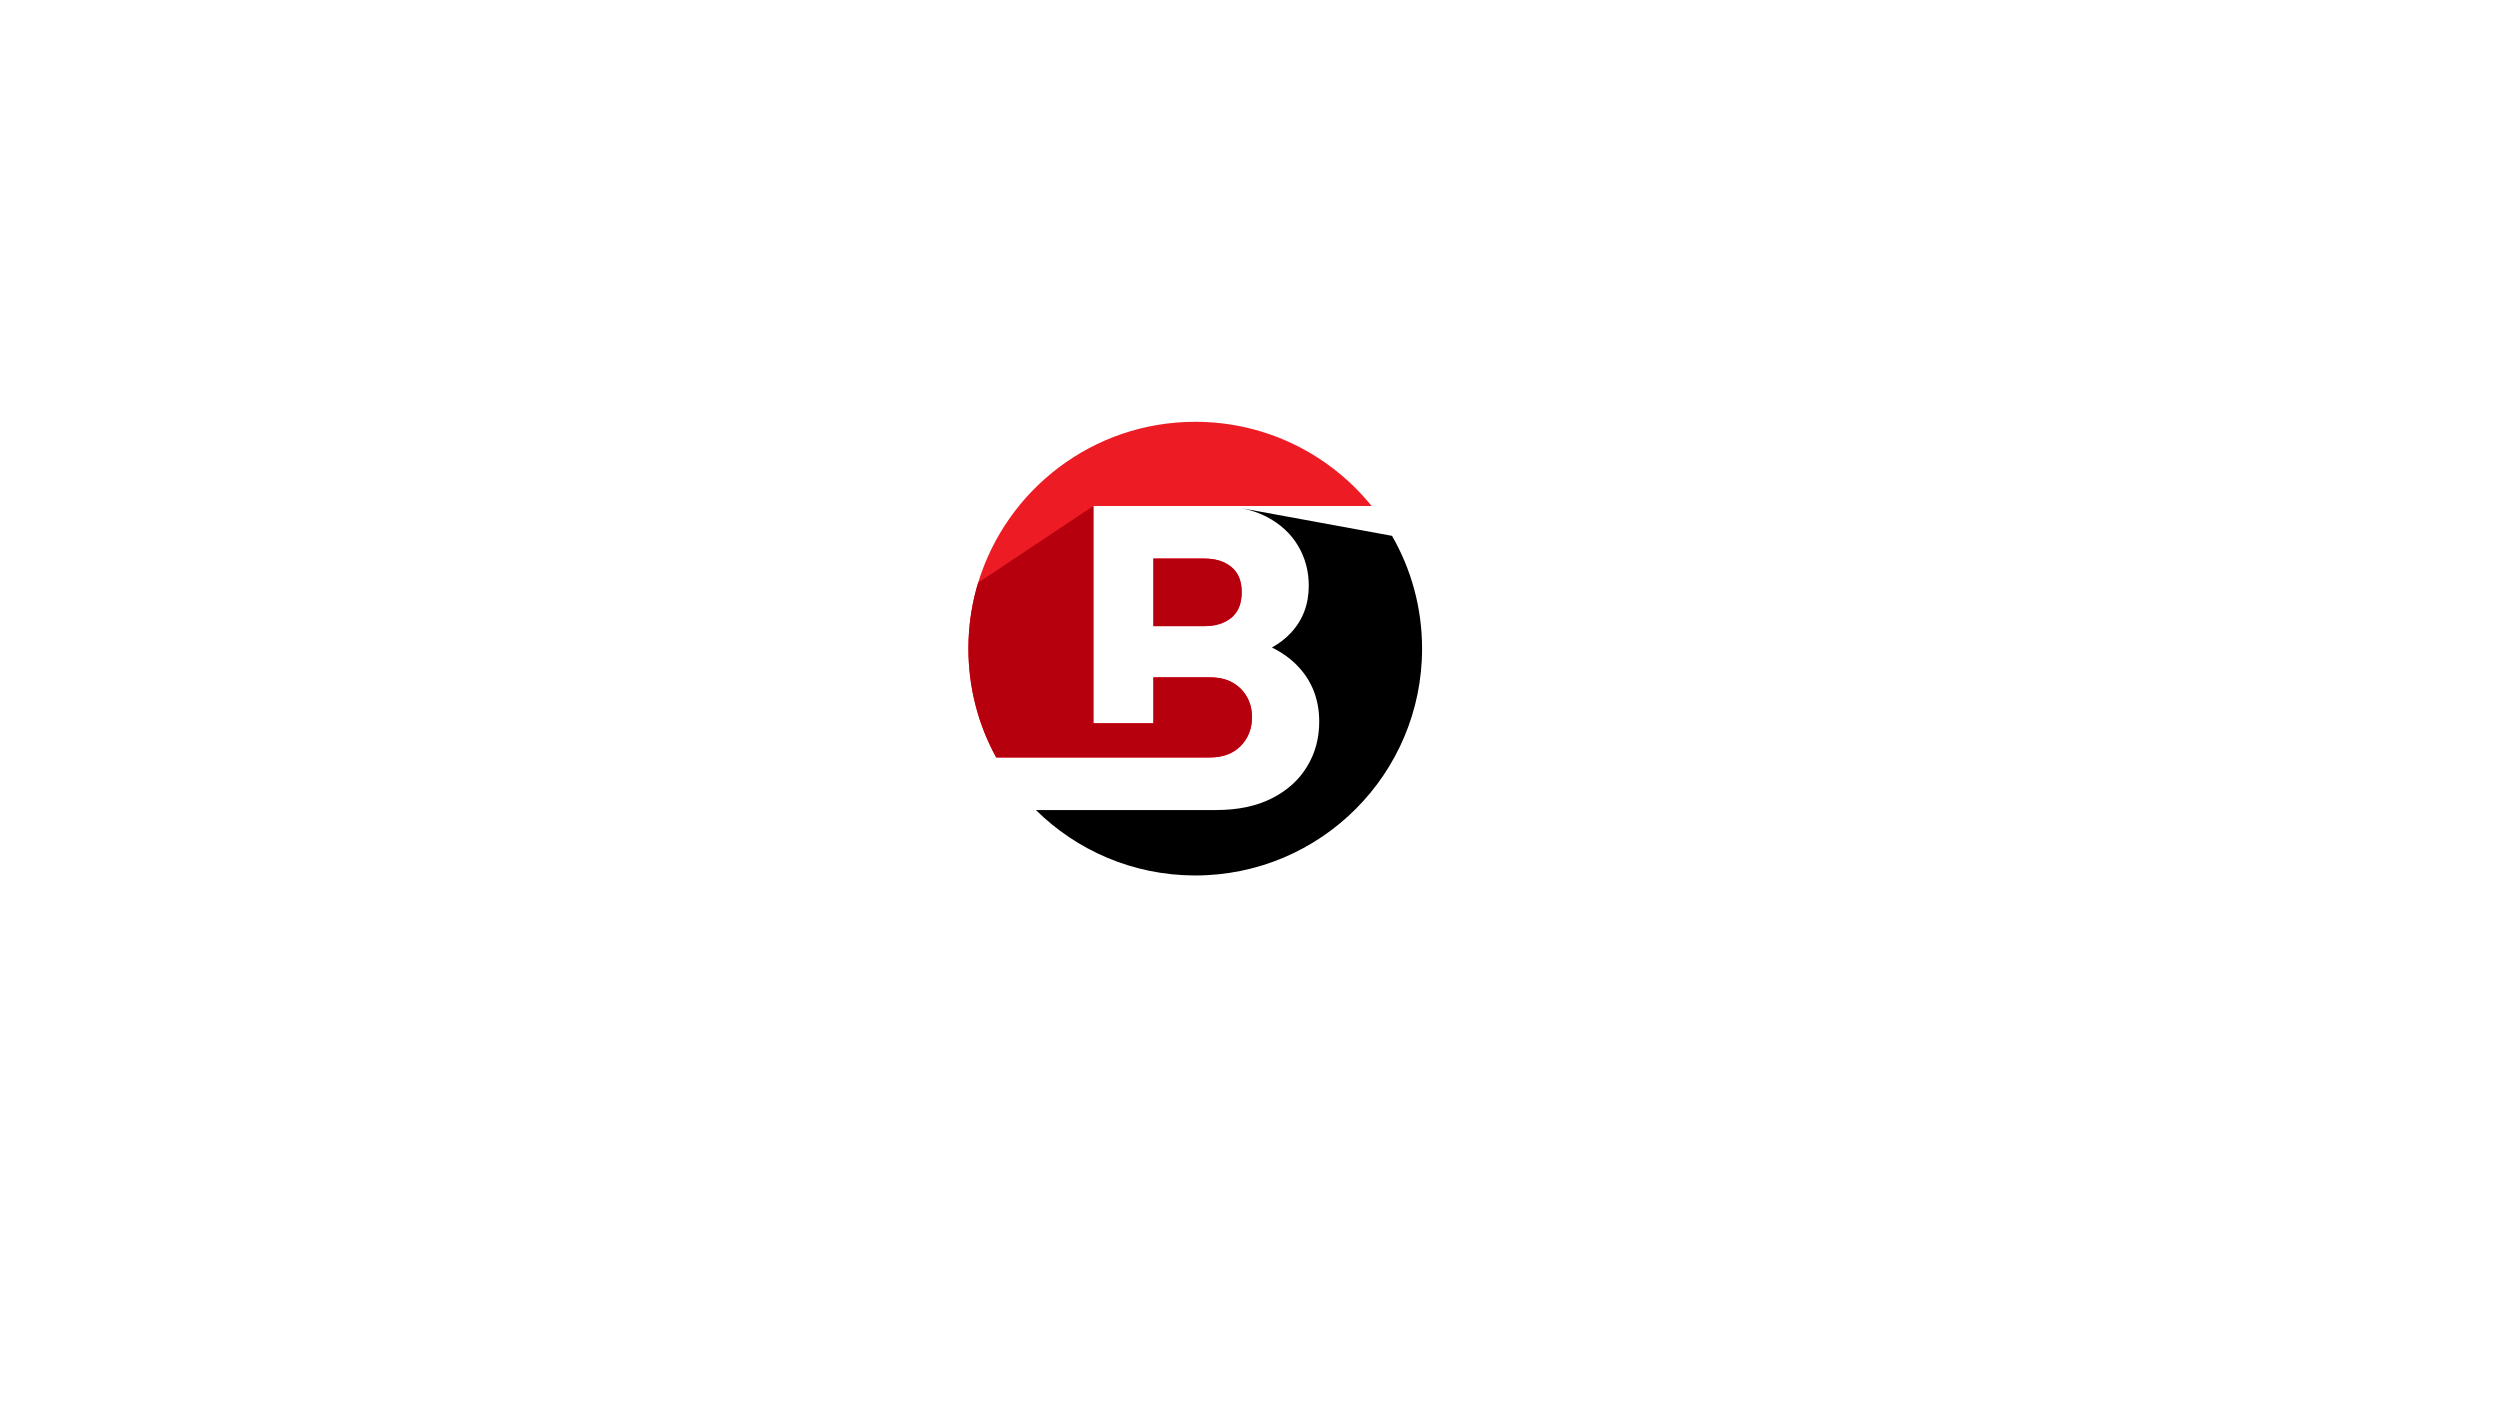 <svg xmlns="http://www.w3.org/2000/svg" xmlns:xlink="http://www.w3.org/1999/xlink" width="1366" zoomAndPan="magnify" viewBox="0 0 1024.5 576" height="768" preserveAspectRatio="xMidYMid meet" version="1.0"><defs><clipPath id="0f3f3efd0b"><path d="M 424 208 L 582.766 208 L 582.766 358.766 L 424 358.766 Z M 424 208 " clip-rule="nonzero"/></clipPath><clipPath id="ff12c43eda"><path d="M 396.855 172.855 L 563 172.855 L 563 311 L 396.855 311 Z M 396.855 172.855 " clip-rule="nonzero"/></clipPath><clipPath id="9613417415"><path d="M 396.855 207 L 514 207 L 514 311 L 396.855 311 Z M 396.855 207 " clip-rule="nonzero"/></clipPath></defs><g clip-path="url(#0f3f3efd0b)"><path fill="#000000" d="M 582.766 265.812 C 582.766 317.164 541.164 358.766 489.812 358.766 C 489.727 358.766 489.602 358.766 489.516 358.766 C 464.176 358.68 441.234 348.469 424.508 331.953 L 498.426 331.953 C 507.25 331.953 514.816 330.359 521.117 327.207 C 527.422 324.012 532.254 319.727 535.574 314.223 C 538.938 308.758 540.617 302.621 540.617 295.773 C 540.617 286.824 537.758 279.301 532.043 273.207 C 529.102 270.055 525.488 267.449 521.242 265.348 C 524.227 263.668 526.832 261.691 528.934 259.422 C 533.895 254.129 536.332 247.656 536.332 240.008 C 536.332 234 534.859 228.535 531.918 223.621 C 528.977 218.66 524.691 214.754 519.145 211.812 C 516.074 210.215 512.629 209.039 508.848 208.281 L 570.453 219.586 C 578.27 233.199 582.766 248.961 582.766 265.812 Z M 582.766 265.812 " fill-opacity="1" fill-rule="nonzero"/></g><g clip-path="url(#ff12c43eda)"><path fill="#ed1c24" d="M 510.949 285.52 C 512.379 288 513.051 290.816 513.051 294.008 C 513.051 298.59 511.535 302.496 508.469 305.648 C 505.402 308.844 501.156 310.398 495.777 310.398 L 408.246 310.398 C 400.973 297.16 396.855 281.949 396.855 265.812 C 396.855 263.289 396.941 260.77 397.152 258.289 C 397.695 251.566 398.957 245.051 400.848 238.789 C 412.445 200.633 447.871 172.855 489.812 172.855 C 519.016 172.855 545.07 186.305 562.09 207.355 L 499.855 207.355 C 499.52 207.355 499.141 207.355 498.762 207.355 L 448.082 207.355 L 448.082 296.402 L 472.664 296.402 L 472.664 277.578 L 495.777 277.578 C 499.434 277.578 502.5 278.293 505.023 279.68 C 507.586 281.105 509.52 283.039 510.949 285.52 Z M 504.602 232.32 C 501.789 230.008 498.09 228.871 493.508 228.871 L 472.664 228.871 L 472.664 256.566 L 493.508 256.566 C 498.09 256.566 501.789 255.43 504.602 253.121 C 507.418 250.809 508.848 247.32 508.848 242.613 C 508.848 238.074 507.418 234.629 504.602 232.32 Z M 504.602 232.32 " fill-opacity="1" fill-rule="nonzero"/></g><g clip-path="url(#9613417415)"><path fill="#b7000e" d="M 508.848 242.656 C 508.848 247.363 507.418 250.852 504.602 253.16 C 501.789 255.473 498.09 256.609 493.508 256.609 L 472.664 256.609 L 472.664 228.914 L 493.508 228.914 C 498.09 228.914 501.789 230.051 504.602 232.359 C 507.418 234.629 508.848 238.074 508.848 242.656 Z M 510.949 285.52 C 509.52 283.039 507.543 281.105 505.023 279.68 C 502.5 278.25 499.391 277.578 495.777 277.578 L 472.664 277.578 L 472.664 296.402 L 448.082 296.402 L 448.082 207.355 L 400.848 238.789 C 398.957 245.008 397.695 251.566 397.152 258.289 C 396.941 260.77 396.855 263.289 396.855 265.812 C 396.855 281.988 400.973 297.16 408.246 310.398 L 495.777 310.398 C 501.199 310.398 505.445 308.801 508.469 305.648 C 511.535 302.453 513.051 298.59 513.051 294.008 C 513.09 290.816 512.379 288 510.949 285.52 Z M 510.949 285.52 " fill-opacity="1" fill-rule="nonzero"/></g></svg>